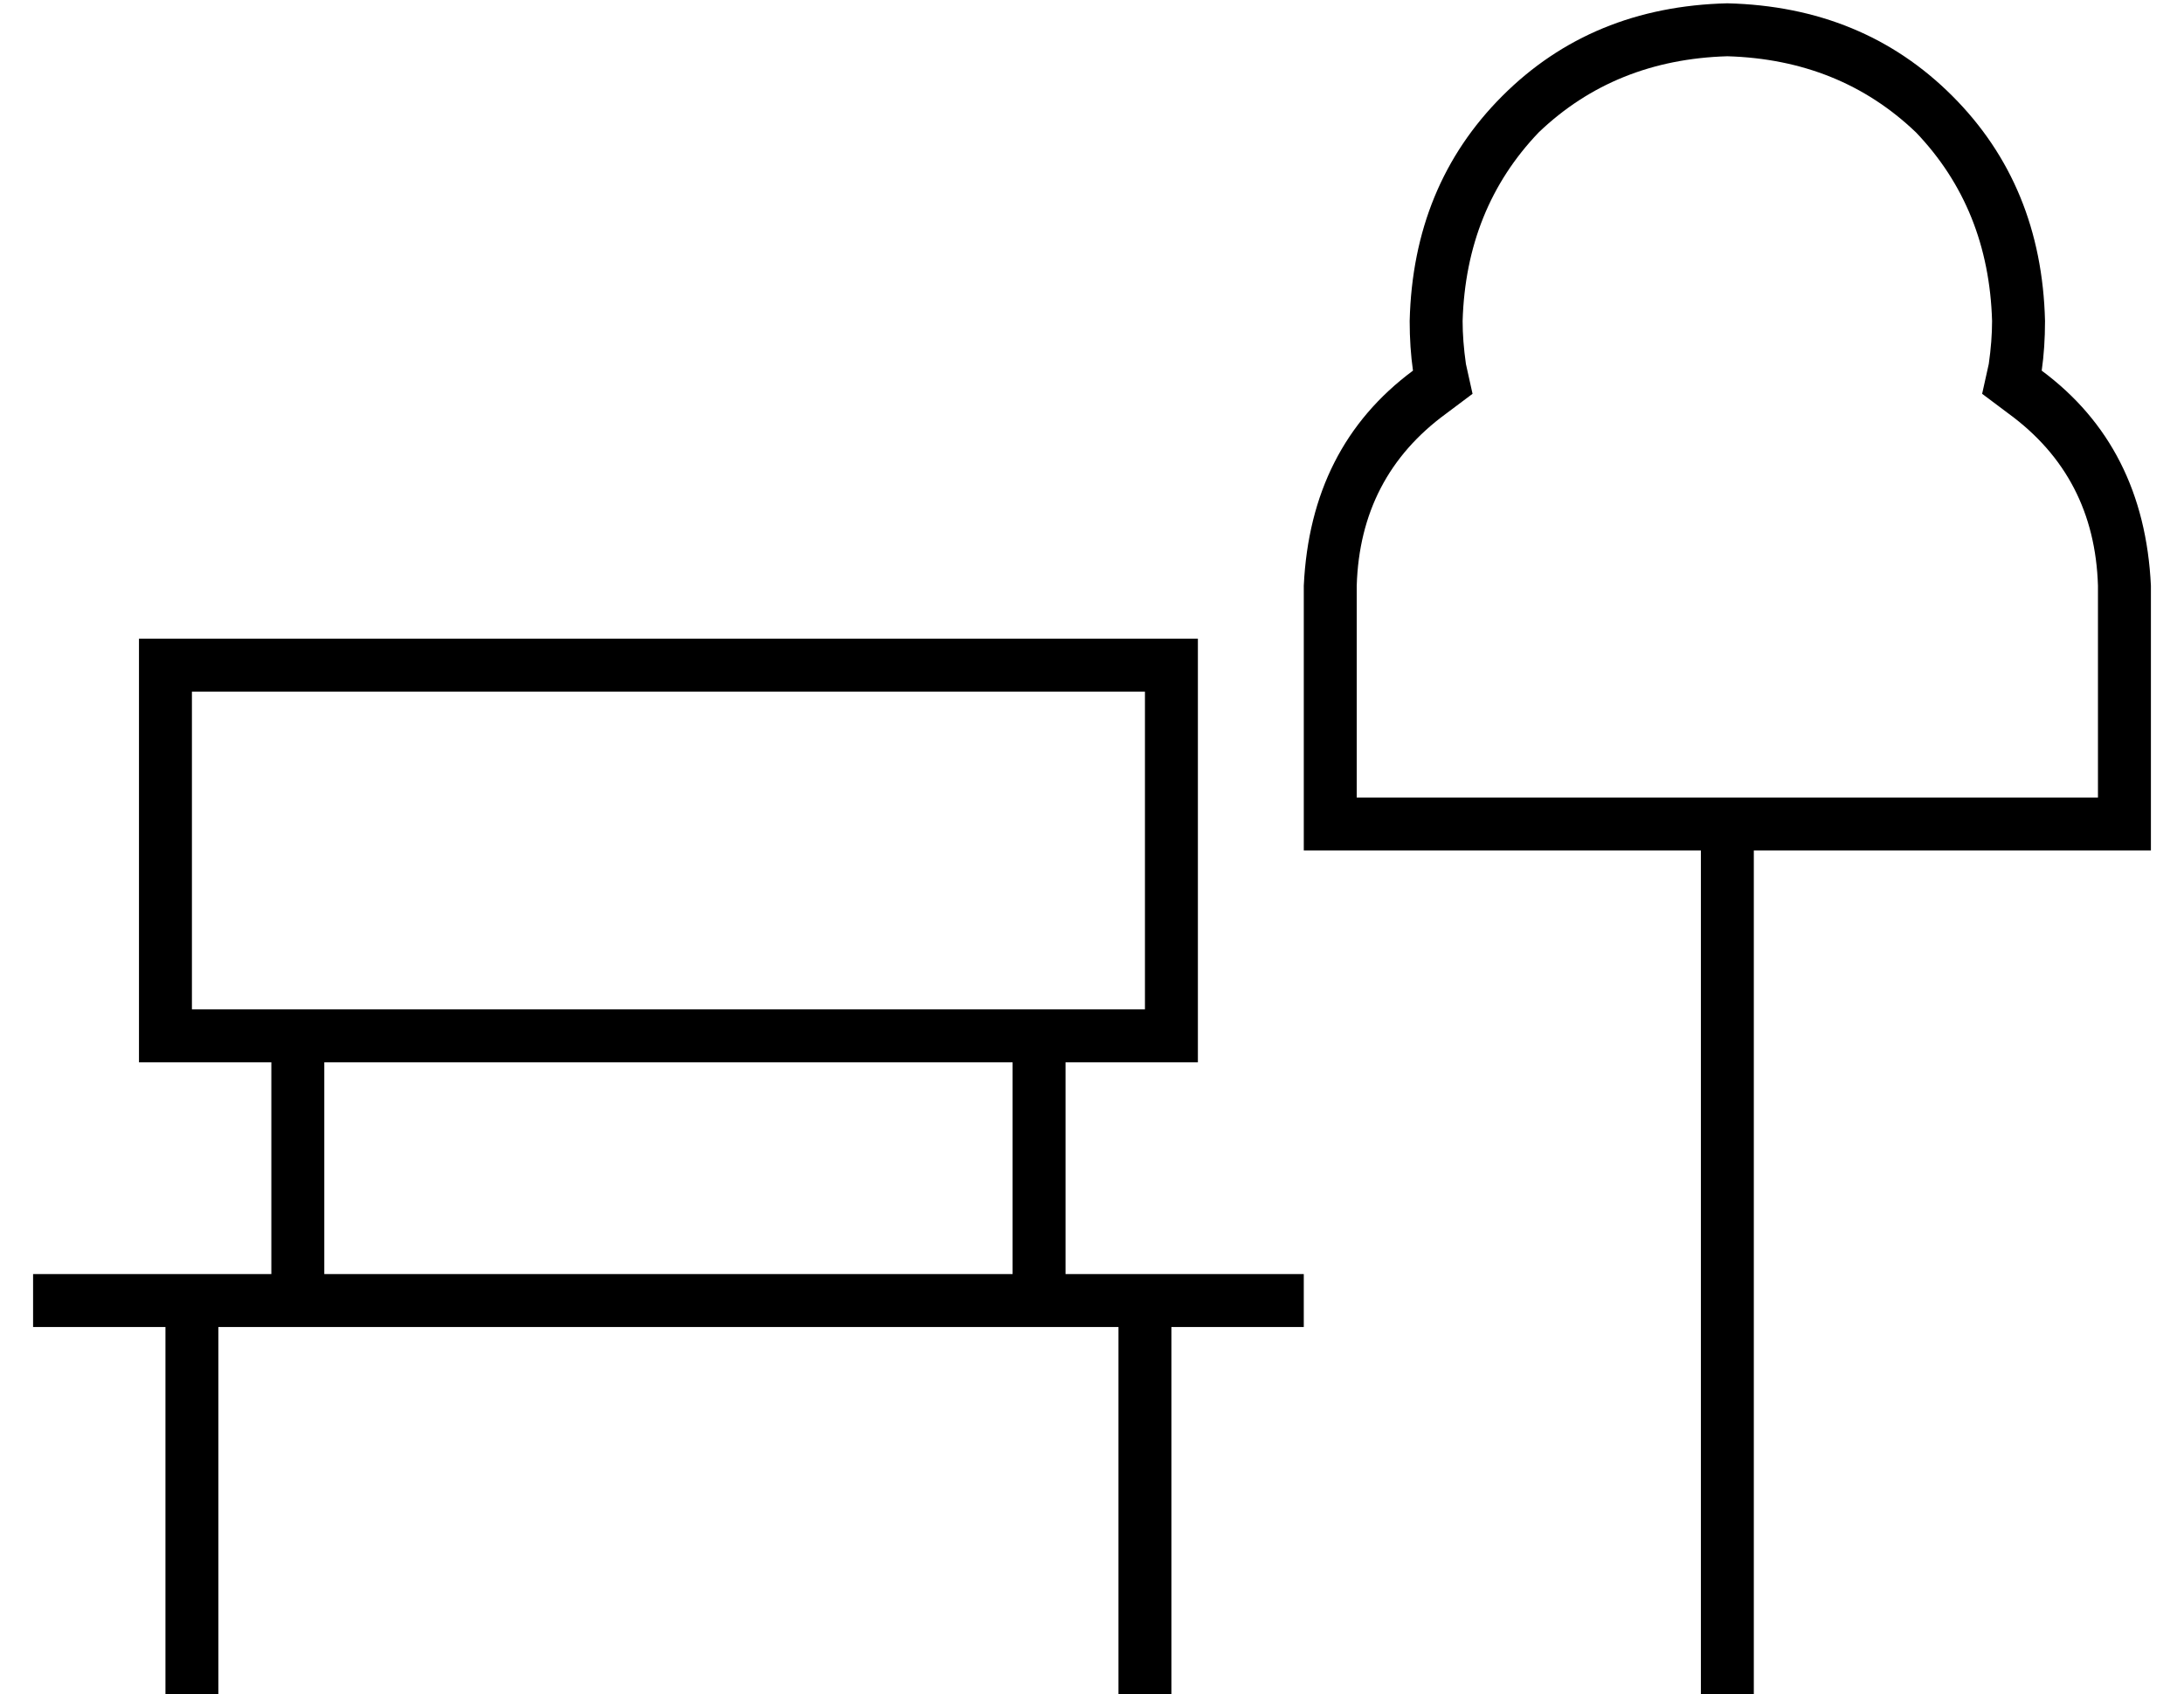 <?xml version="1.0" standalone="no"?>
<!DOCTYPE svg PUBLIC "-//W3C//DTD SVG 1.1//EN" "http://www.w3.org/Graphics/SVG/1.1/DTD/svg11.dtd" >
<svg xmlns="http://www.w3.org/2000/svg" xmlns:xlink="http://www.w3.org/1999/xlink" version="1.1" viewBox="-10 -40 660 512">
   <path fill="currentColor"
d="M591 70q1 -7 1 -13q-1 -34 -23 -57q-23 -22 -57 -23q-34 1 -57 23q-22 23 -23 57q0 6 1 13l2 9v0l-8 6v0q-26 19 -27 52v64v0h224v0v-64v0q-1 -33 -27 -52l-8 -6v0l2 -9v0zM384 137q2 -42 33 -65q-1 -7 -1 -15q1 -41 28 -68t68 -28q41 1 68 28t28 68q0 8 -1 15
q31 23 33 65v64v0v16v0h-16h-104v248v0v8v0h-16v0v-8v0v-248v0h-104h-16v-16v0v-64v0zM48 169v96v-96v96h24h264v-96v0h-288v0zM72 281h-24h24h-40v-16v0v-96v0v-16v0h16h304v16v0v96v0v16v0h-16h-24v64v0h24h48v16v0h-8h-32v104v0v8v0h-16v0v-8v0v-104v0h-24h-248v104v0v8
v0h-16v0v-8v0v-104v0h-32h-8v-16v0h8h64v-64v0zM88 281v64v-64v64h208v0v-64v0h-208v0z" />
</svg>
